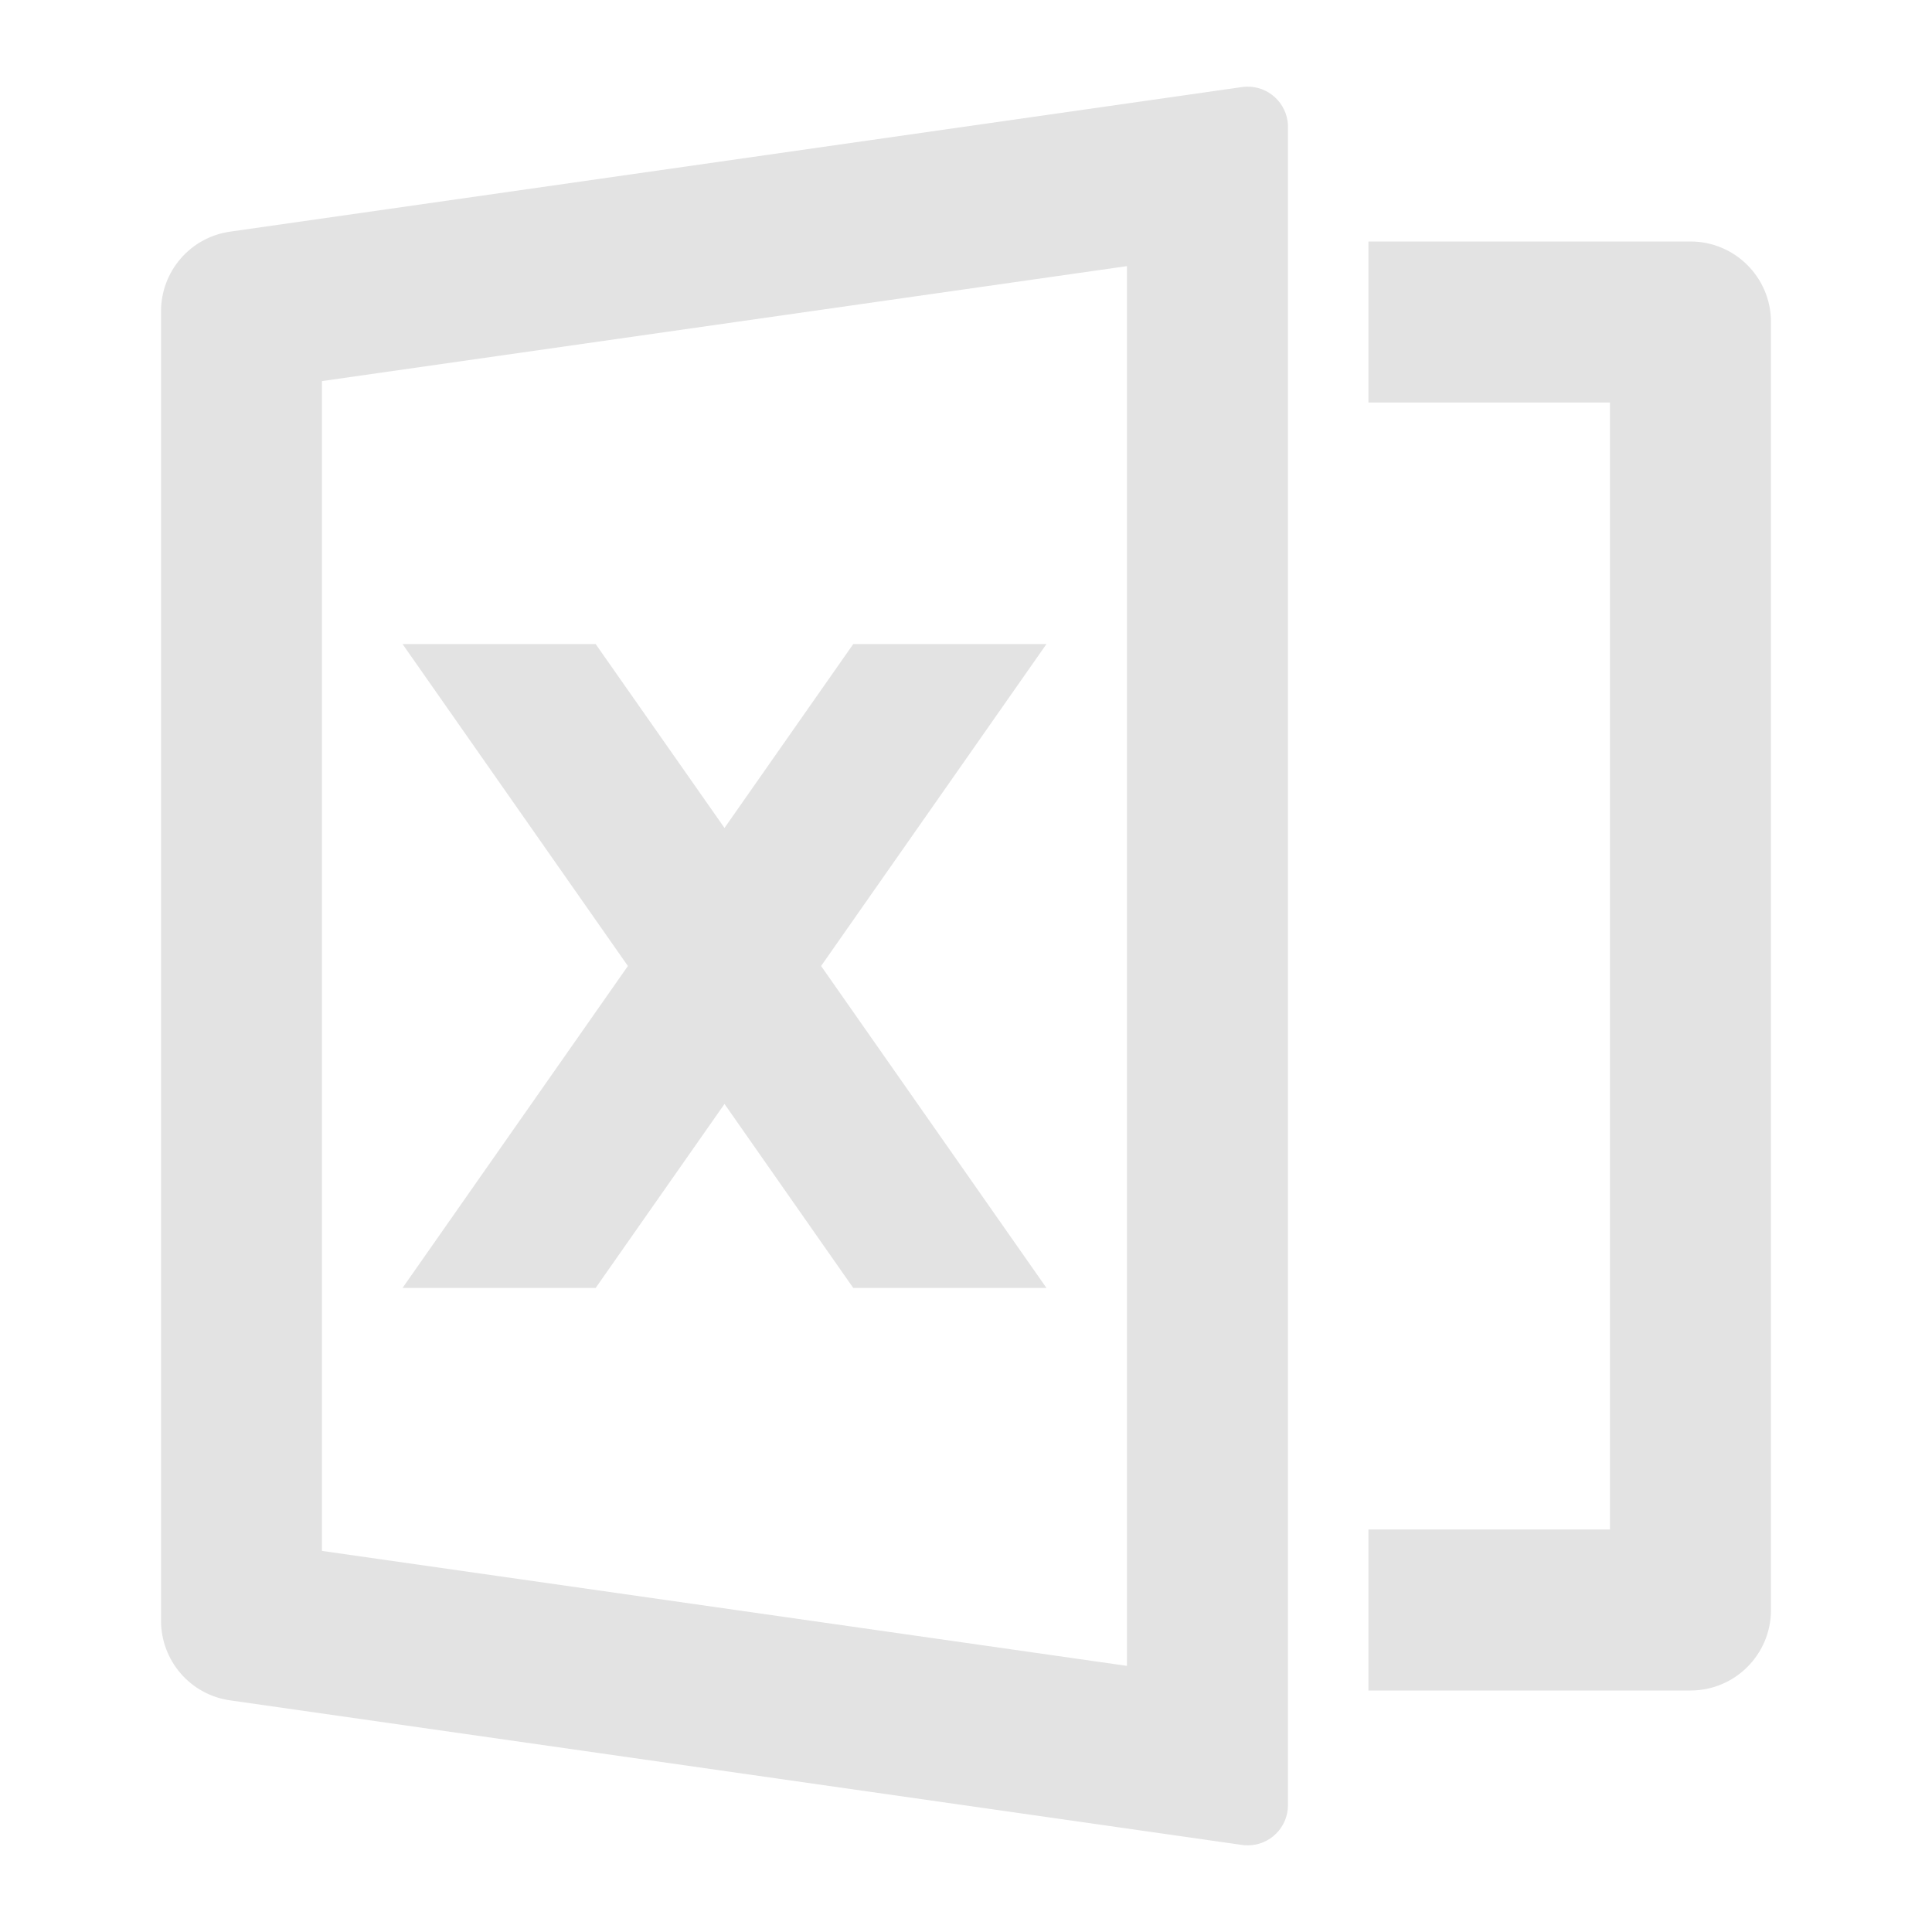 <svg width="20" height="20" viewBox="0 0 20 20" fill="none" xmlns="http://www.w3.org/2000/svg">
<path d="M2.382 2.398L12.858 0.901C13.085 0.869 13.296 1.027 13.329 1.255C13.332 1.274 13.333 1.294 13.333 1.314V18.686C13.333 18.916 13.147 19.103 12.916 19.103C12.897 19.103 12.877 19.102 12.858 19.099L2.382 17.602C1.971 17.544 1.667 17.192 1.667 16.777V3.223C1.667 2.808 1.971 2.456 2.382 2.398ZM3.333 3.945V16.055L11.666 17.245V2.755L3.333 3.945ZM14.166 15.833H16.666V4.167H14.166V2.5H17.5C17.96 2.5 18.333 2.873 18.333 3.333V16.667C18.333 17.127 17.96 17.5 17.5 17.5H14.166V15.833ZM8.5 10L10.833 13.333H8.833L7.5 11.428L6.166 13.333H4.167L6.5 10L4.167 6.667H6.166L7.5 8.571L8.833 6.667H10.833L8.5 10Z" fill="#E3E3E3"/>
</svg>
